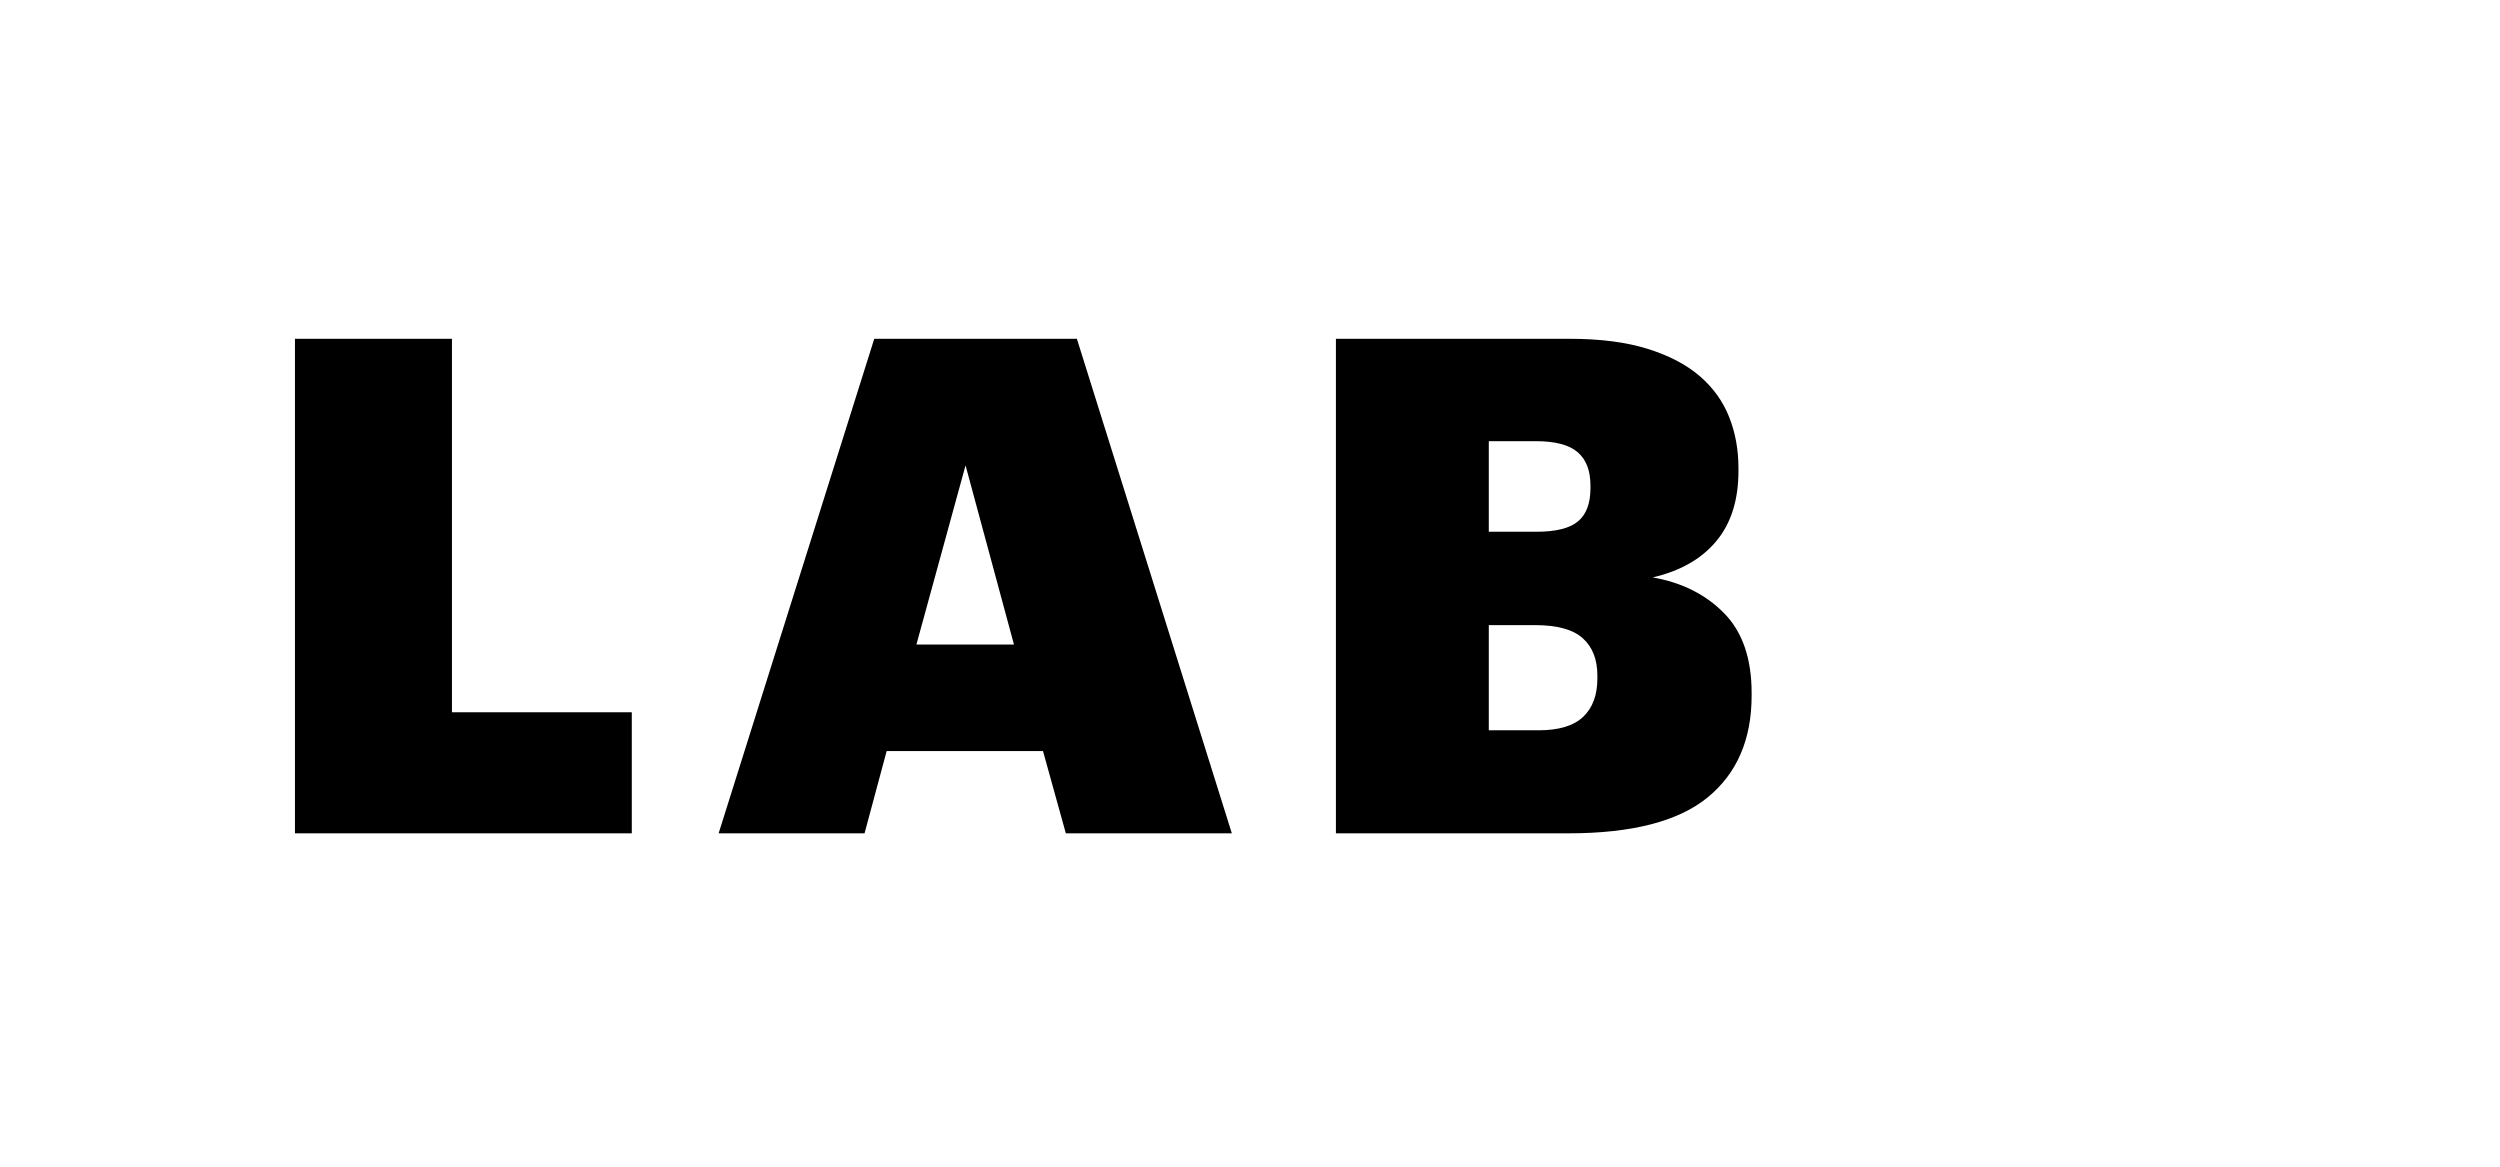 <svg width="60px" height="28px" viewBox="0 0 60 28" version="1.1" xmlns="http://www.w3.org/2000/svg" xmlns:xlink="http://www.w3.org/1999/xlink">
    <g id="Components" stroke="none" stroke-width="1" fill-rule="evenodd">
        <g id="icon-1">
            <rect id="white-copy" fill="none" x="0" y="0" width="60" height="28"></rect>
            <path d="M7.079,8.131 L10.847,8.131 L10.847,17.095 L15.163,17.095 L15.163,20 L7.079,20 L7.079,8.131 Z M20.982,8.131 L25.845,8.131 L29.564,20 L25.58,20 L25.032,18.025 L21.28,18.025 L20.749,20 L17.247,20 L20.982,8.131 Z M21.994,15.468 L24.335,15.468 L23.173,11.169 L21.994,15.468 Z M32.062,8.131 L37.673,8.131 C38.403,8.131 39.026,8.211 39.541,8.372 C40.055,8.532 40.473,8.751 40.794,9.027 C41.115,9.304 41.35,9.631 41.499,10.007 C41.649,10.383 41.723,10.793 41.723,11.235 L41.723,11.302 C41.723,11.999 41.546,12.56 41.192,12.986 C40.838,13.413 40.329,13.703 39.665,13.858 C40.362,13.98 40.932,14.265 41.375,14.713 C41.817,15.161 42.039,15.8 42.039,16.63 L42.039,16.697 C42.039,17.748 41.687,18.561 40.985,19.137 C40.282,19.712 39.167,20 37.64,20 L32.062,20 L32.062,8.131 Z M36.926,17.527 C37.413,17.527 37.77,17.419 37.997,17.203 C38.224,16.987 38.337,16.68 38.337,16.282 L38.337,16.215 C38.337,15.828 38.221,15.529 37.988,15.319 C37.756,15.109 37.374,15.003 36.843,15.003 L35.731,15.003 L35.731,17.527 L36.926,17.527 Z M36.876,12.762 C37.341,12.762 37.673,12.679 37.872,12.513 C38.071,12.347 38.171,12.082 38.171,11.717 L38.171,11.65 C38.171,11.296 38.069,11.03 37.864,10.853 C37.659,10.676 37.324,10.588 36.86,10.588 L35.731,10.588 L35.731,12.762 L36.876,12.762 Z" id="text"></path>
        </g>
    </g>
</svg>